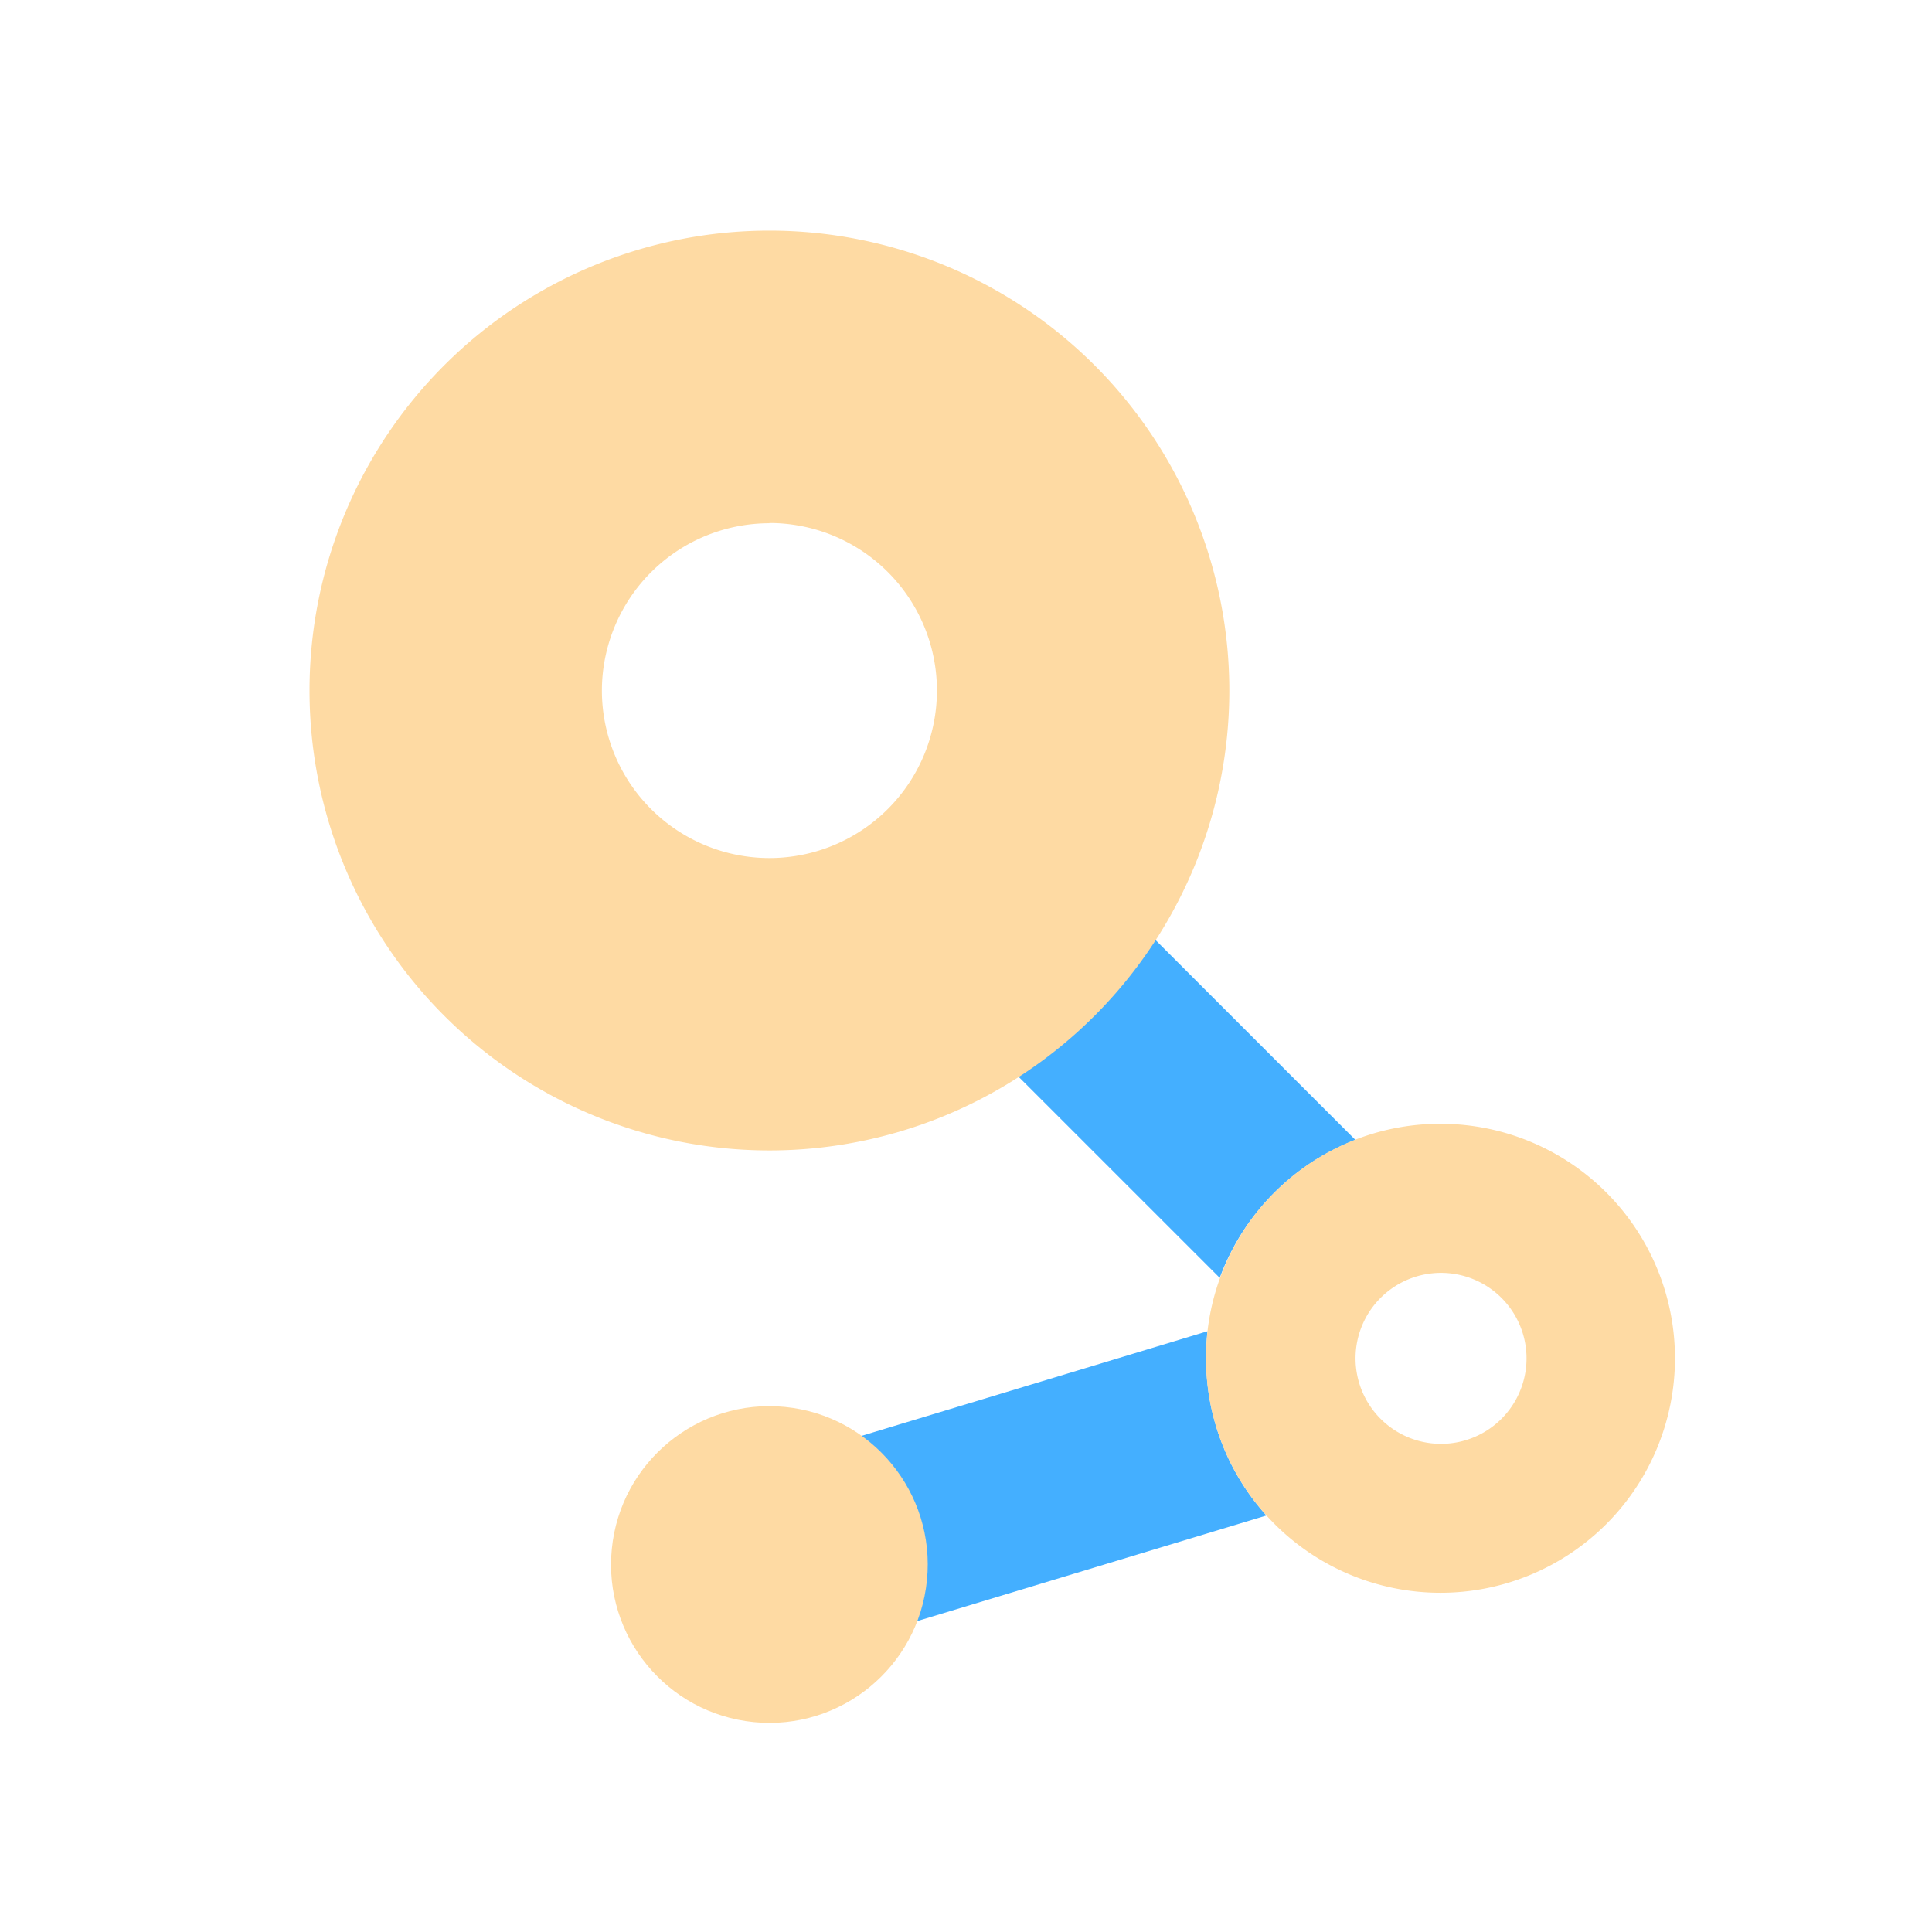 <svg id="图层_1" data-name="图层 1" xmlns="http://www.w3.org/2000/svg" viewBox="0 0 240 240">
    <defs>
        <style>.cls-1{fill:#fedaa3;}.cls-2{fill:#44afff;}</style>
    </defs>
    <path class="cls-2" d="M168.37,141.6l-39-39-17,17,39.15,39.14A29.2,29.2,0,0,1,168.37,141.6Z" />
    <path class="cls-2"
        d="M150,165.37,92.11,182.88l6.94,23,58.27-17.62a29,29,0,0,1-7.49-19.5A31.28,31.28,0,0,1,150,165.37Z" />
    <path class="cls-1"
        d="M179,139.6A29.09,29.09,0,0,0,150,165.37a31.28,31.28,0,0,0-.19,3.37A29.13,29.13,0,1,0,179,139.6Zm0,18.52a10.62,10.62,0,1,1-10.61,10.62A10.62,10.62,0,0,1,179,158.12Z" />
    <circle class="cls-1" cx="95.58" cy="194.37" r="19.67"
        transform="translate(-107.26 270.33) rotate(-84.35)" />
    <path class="cls-1"
        d="M95.58,142.91A57.13,57.13,0,1,0,38.45,85.78,57.13,57.13,0,0,0,95.58,142.91Zm0-77.94A20.81,20.81,0,1,1,74.77,85.78,20.81,20.81,0,0,1,95.58,65Z" />
</svg>